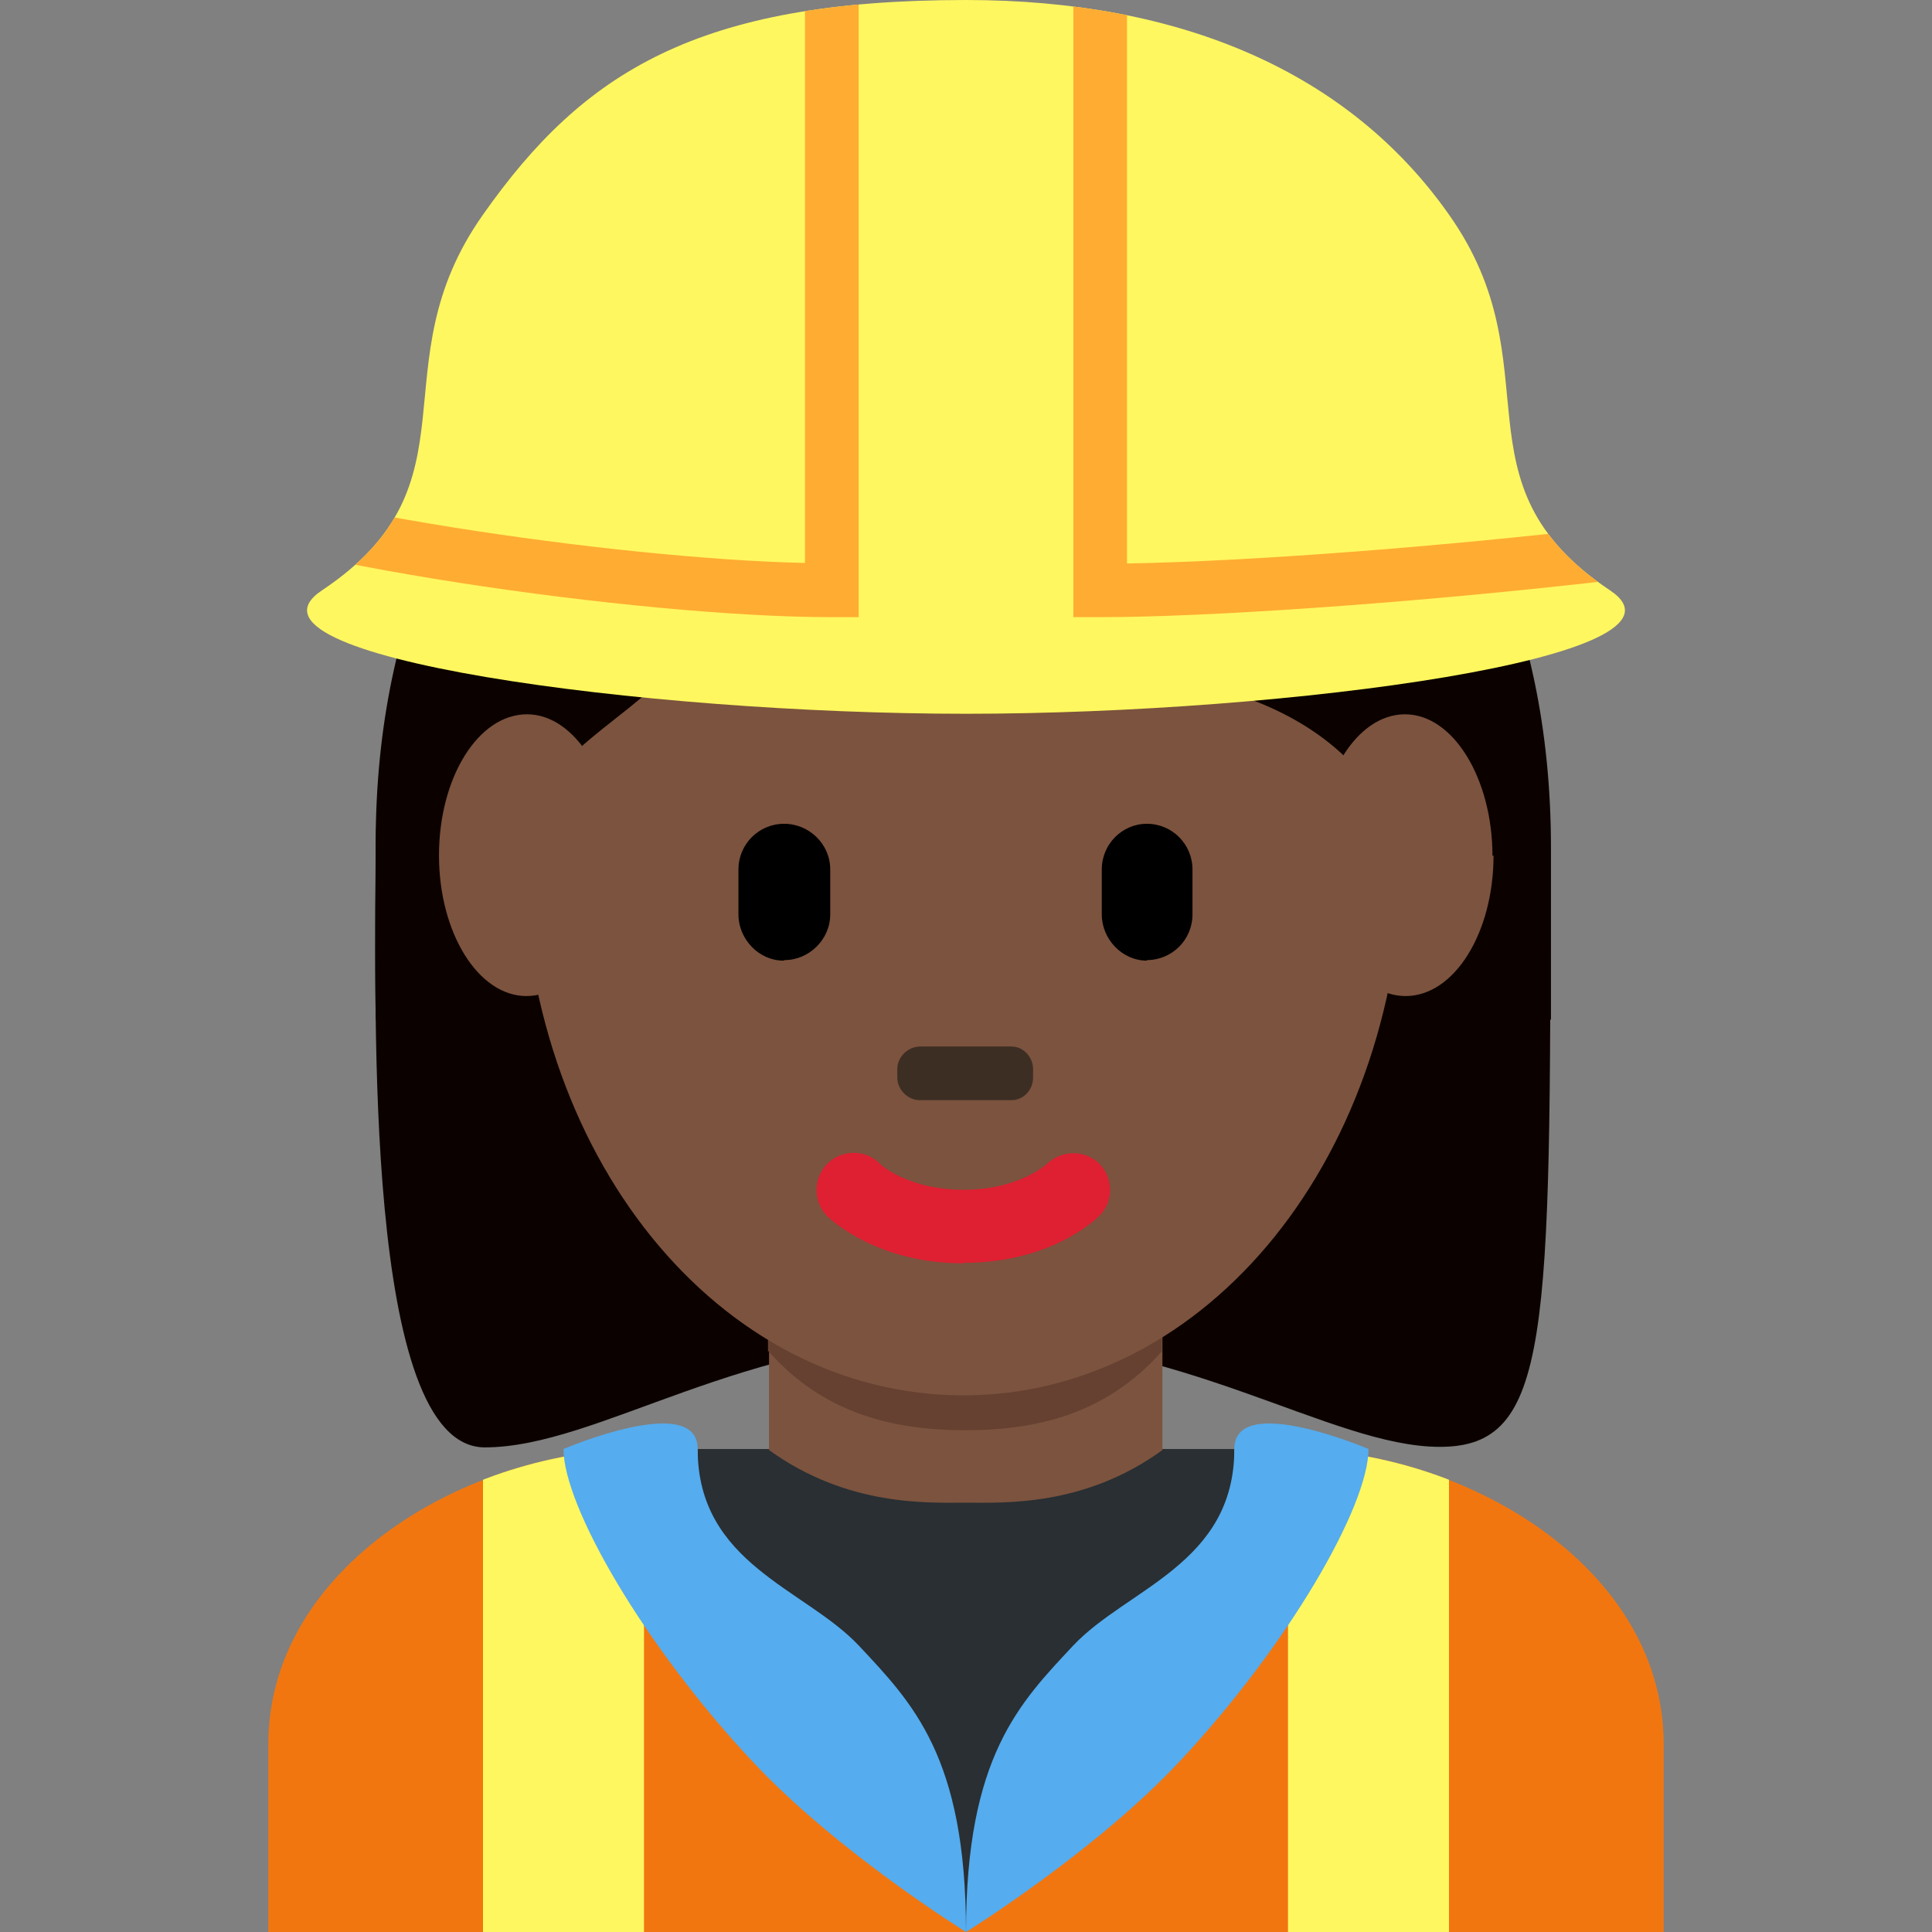 <svg xmlns="http://www.w3.org/2000/svg" viewBox="0 0 45 45" enable-background="new 0 0 45 45"><rect x="0" y="0" width="45" height="45" fill="#808080" stroke="none"/><defs><clipPath id="a"><path d="M0 36h36V0H0v36z"/></clipPath><clipPath id="b"><path d="M0 0h33v36H0V0z"/></clipPath><clipPath id="c"><path d="M12 9C8.7 9 5 6.82 5 3.5V0h26v3.5C31 6.82 27.3 9 24 9H12z"/></clipPath><clipPath id="d"><path d="M0 0h33v36H0V0z"/></clipPath><clipPath id="e"><path d="M0 36h36V0H0v36z"/></clipPath><clipPath id="f"><path d="M18 36c-5 0-7.13-1.34-9-4-2-2.83 0-5-3-7-1.86-1.24 6-2.3 12-2.3s13.86 1.06 12 2.3c-3 2-1 4.17-3 7-1.87 2.66-5 4-9 4z"/></clipPath></defs><g><g><g clip-path="url(#a)" transform="matrix(1.25 0 0 -1.25 0 45)"><g><path fill="#f2760f" d="M31 0v3.5C31 6.8 27.3 9 24 9H12C8.7 9 5 6.8 5 3.5V0h26z"/></g><g><path fill="#0b0200" d="M17.95 30.93c4.1 0 10.94-2.05 10.94-10.95 0-8.9 0-10.94-2.06-10.94-2.05 0-4.8 2.05-8.9 2.05-4.1 0-6.78-2.06-8.9-2.06C6.77 9.04 7 17.24 7 19.98c0 8.9 6.84 10.95 10.95 10.95"/></g><g><path fill="#292f33" d="M14 9h8s-1.02-5-4-5-4 5-4 5"/></g><path fill="#292f33" d="M23 5H13v4h10V5z"/><g><path fill="#7c533e" d="M14.33 8.98C15.8 7.92 17.3 8 18 8c.7 0 2.2-.08 3.66.98v3.2h-7.33V9z"/></g><g><path fill="#664131" d="M14.32 10.82c1.02-1.15 2.3-1.47 3.67-1.47s2.64.32 3.66 1.47v2.94h-7.34v-2.94z"/></g><g><path fill="#7c533e" d="M9.73 20.28c0 5.84 3.68 10.57 8.2 10.57 4.55 0 8.22-4.73 8.22-10.57 0-5.83-3.67-10.28-8.2-10.28-4.54 0-8.22 4.45-8.22 10.28"/></g><g><path fill="#df1f32" d="M17.95 12.46c-1.6 0-2.45.8-2.54.88-.26.27-.26.7 0 .97.27.27.7.28.97.02.03-.04.55-.5 1.58-.5s1.55.48 1.57.5c.28.25.7.24.96-.02.26-.27.26-.7 0-.96-.1-.1-.93-.88-2.53-.88"/></g><g><path fill="#0b0200" d="M7.73 17c-.03 1-.05.22-.05.47 0 3.42 2.05-.5 2.05 1.94 0 2.45 1.37 2.7 2.74 4.06.7.68 2.05 2.03 2.05 2.03s3.42-2.08 6.16-2.08 5.48-1.38 5.48-4.1c0-2.75 2.05 1.57 2.05-1.85 0-.24 0 .53-.03-.47h.72c0 2 0 1.92 0 3.2 0 8.9-6.85 12.2-10.96 12.2C13.84 32.4 7 29.16 7 20.27c0-.8-.02-1.26 0-3.26h.73z"/></g><g><path d="M14.6 18.1c-.46 0-.84.4-.84.86v.84c0 .47.38.85.85.85s.86-.38.86-.85v-.84c0-.47-.4-.85-.85-.85"/></g><g><path d="M21.37 18.1c-.46 0-.84.4-.84.86v.84c0 .47.38.85.84.85.47 0 .85-.38.85-.85v-.84c0-.47-.38-.85-.85-.85"/></g><g><path fill="#3d2e24" d="M18.84 15.5h-1.7c-.23 0-.42.2-.42.42v.16c0 .23.2.42.43.42h1.7c.22 0 .4-.2.4-.42v-.16c0-.23-.18-.42-.4-.42"/></g></g></g><g><g clip-path="url(#b)" transform="matrix(1.25 0 0 -1.25 0 45)"><g><path fill="#7c533e" d="M11.44 20.06c0-1.44-.73-2.62-1.63-2.62-.9 0-1.63 1.18-1.63 2.62 0 1.45.73 2.63 1.64 2.63.9 0 1.64-1.2 1.64-2.64"/></g><g><path fill="#7c533e" d="M27.83 20.06c0-1.44-.73-2.62-1.64-2.62-.9 0-1.64 1.18-1.64 2.62 0 1.45.73 2.63 1.63 2.63.9 0 1.63-1.2 1.63-2.64"/></g><g><path fill="#292f33" d="M19 1.06L18 0l-1 1-1 4h3.5L19 1.06z"/></g></g></g><g><g fill="#fff75f" clip-path="url(#c)" transform="matrix(1.25 0 0 -1.25 0 45)"><path d="M27 0h-3v9h3V0z"/><path d="M12 0H9v9h3V0z"/></g></g><g><g clip-path="url(#d)" transform="matrix(1.25 0 0 -1.25 0 45)"><g><path fill="#55acee" d="M10.5 9c0-1.07 1.5-3.66 3.5-5.8C15.58 1.5 18 0 18 0c0 3.27-1 4.27-2 5.34C15 6.4 13 6.86 13 9c0 1.07-2.5 0-2.5 0"/></g><g><path fill="#55acee" d="M25.5 9c0-1.07-1.5-3.66-3.5-5.8C20.42 1.5 18 0 18 0c0 3.27 1 4.27 2 5.34C21 6.4 23 6.86 23 9c0 1.07 2.5 0 2.5 0"/></g></g></g><g><g clip-path="url(#e)" transform="matrix(1.25 0 0 -1.25 0 45)"><g><path fill="#fff75f" d="M30 25c-3 2-1 4.17-3 7-1.87 2.66-5 4-9 4-5 0-7.13-1.34-9-4-2-2.83 0-5-3-7-1.86-1.24 6-2.3 12-2.3s13.86 1.06 12 2.3"/></g></g></g><g><g clip-path="url(#f)" transform="matrix(1.25 0 0 -1.25 0 45)"><g><path fill="#ffac33" d="M16 24.5h-.5c-3.6 0-10.7 1.03-12.72 2.05-.25.13-.35.43-.23.67.13.25.43.35.67.23 1.8-.9 8.2-1.86 11.78-1.94V36c0 .28.22.5.5.5s.5-.22.5-.5V24.5z"/></g><g><path fill="#ffac33" d="M20.5 24.5H20V36c0 .28.22.5.5.5s.5-.22.5-.5V25.5c4.54.08 14 1.06 15.78 1.95.24.12.54.02.67-.23.12-.24.02-.54-.23-.67C35.1 25.5 24.44 24.5 20.5 24.5"/></g></g></g></g></svg>